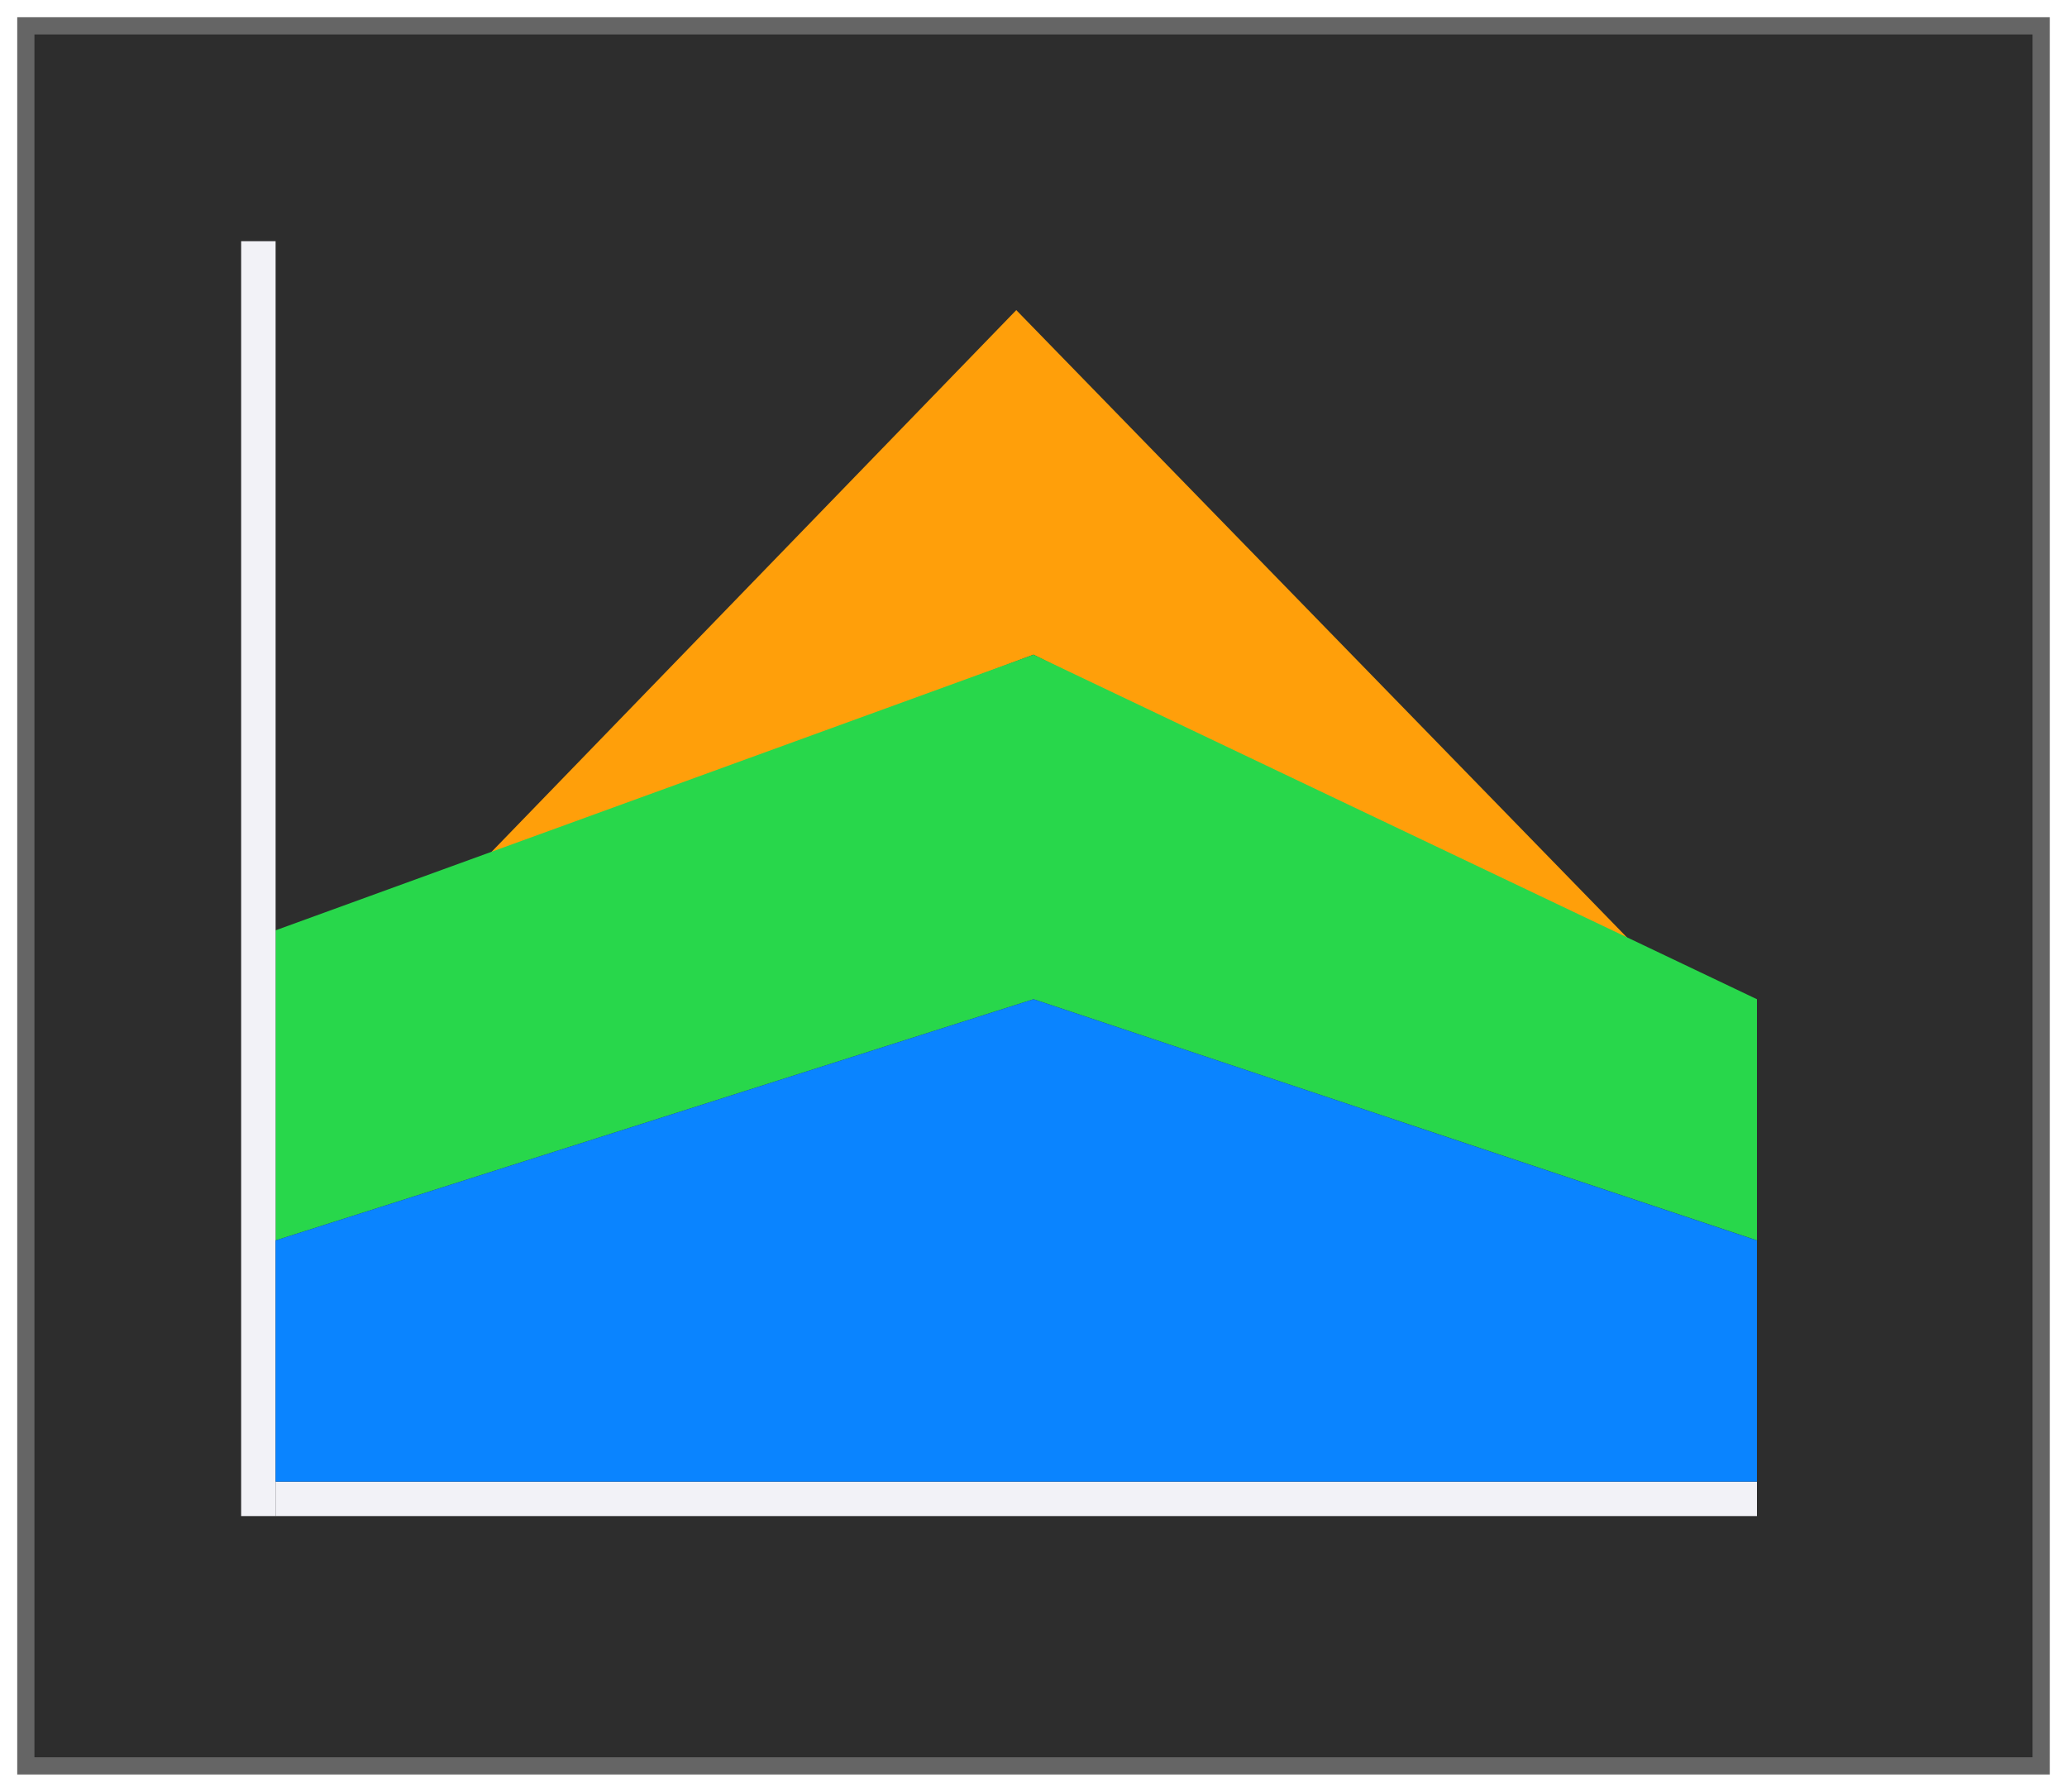 <svg height="52" viewBox="0 0 60 52" width="60" xmlns="http://www.w3.org/2000/svg" xmlns:xlink="http://www.w3.org/1999/xlink"><filter id="a" color-interpolation-filters="sRGB" height="1.052" width="1.045" x="-.022" y="-.026"><feGaussianBlur stdDeviation=".555"/></filter><path d="m.5.5h59v51h-59z" fill="#656565" filter="url(#a)"/><path d="m1 1h58v50h-58z" fill="#2d2d2d"/><path d="m14 25 16-6 18 9-18.5-19z" fill="#ff9f0a"/><path d="m30 19-22 8v9l22-7 21 7v-7z" fill="#28d74b"/><path d="m7 7h1v37h-1z" fill="#f2f2f7"/><path d="m43-51h1v43h-1z" fill="#f2f2f7" transform="rotate(90)"/><path d="m8 43h42.5.5v-7l-21-7-22 7z" fill="#0a84ff"/></svg>